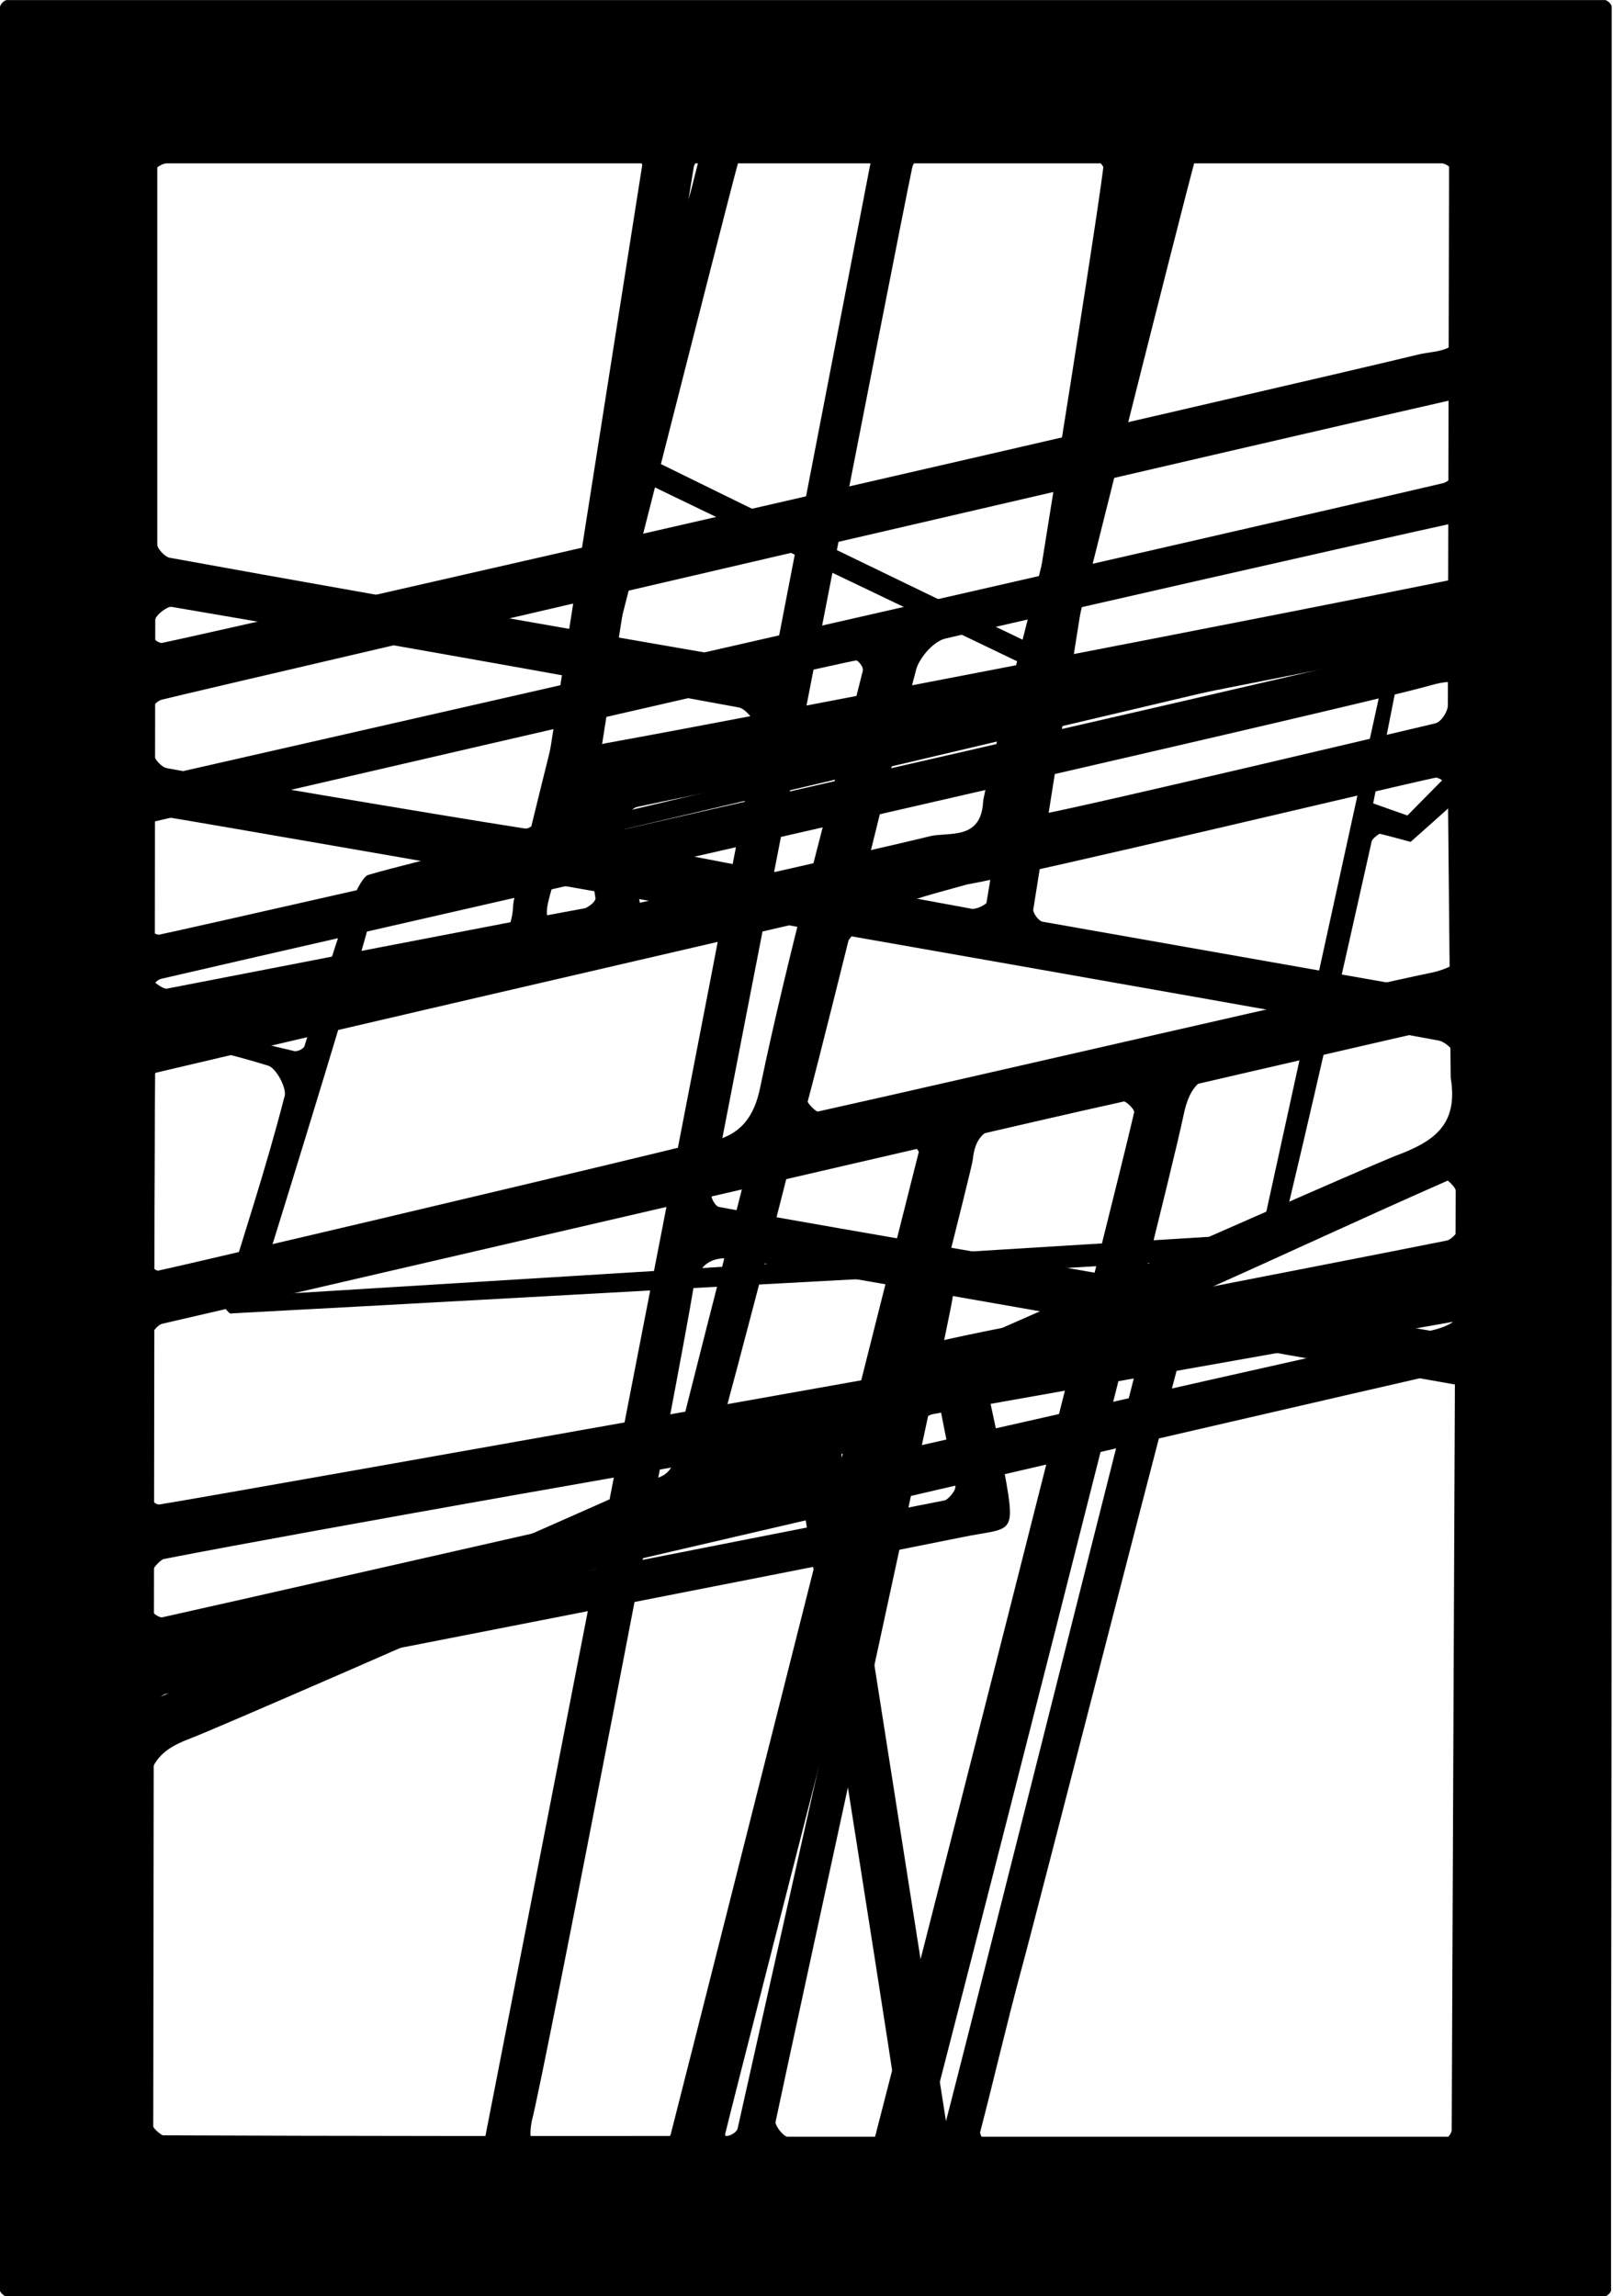 <?xml version="1.0" encoding="UTF-8" standalone="no"?>
<svg width="801px" height="1140px" viewBox="0 0 801 1140" version="1.1" xmlns="http://www.w3.org/2000/svg" xmlns:xlink="http://www.w3.org/1999/xlink" xmlns:sketch="http://www.bohemiancoding.com/sketch/ns">
    <!-- Generator: Sketch 3.3.1 (12005) - http://www.bohemiancoding.com/sketch -->
    <title>pages-defs</title>
    <desc>Created with Sketch.</desc>
    <defs></defs>
    <g id="Page-1" stroke="none" stroke-width="1" fill="none" fill-rule="evenodd" sketch:type="MSPage">
        <g sketch:type="MSLayerGroup" id="pages-defs" fill="#000000">
            <g sketch:type="MSShapeGroup">
                <g id="page_01" transform="translate(0, 1)">
                    <path d="M800,1129 C800,1130 798,1132 797,1132 L3,1132 C2,1132 0.2,1130.2 0.2,1129.2 L0.2,3.2 C0.2,2.2 2.2,0.2 3.2,0.2 L797.2,0.2 C798.2,0.2 800.2,2.2 800.2,3.2 M73.5,1052.2 C73.5,1054.8 77,1059.2 79,1059.2 C173,1059.6 267,1059.6 361,1059.5 C362.8,1059.5 366,1057.5 366.3,1055.8 C384,976.8 452.1,672.8 452.1,672.8 C461.1,632.8 461.1,632 432.1,633.8 C326.1,639.4 221.1,645.5 115.1,651.1 C114.1,652.1 110.1,647.1 111.1,645.1 C121.1,612.1 132.1,579.1 141.1,544.1 C143.1,540.1 137.1,529.1 133.1,528.1 C117.1,523.1 100.1,519.1 84.1,516.1 C82.1,516.1 77.1,520.1 77.1,522.1 M731.1,397 C731.1,394.6 730.1,392.3 730.1,390 C729.1,391.8 700.5,417 700.5,417 C700.5,417 685.1,412.8 685.1,413 C685.1,412.8 681.1,415.5 681.1,417 C666.1,484 651.1,551 635.1,617 C635.1,619 632.1,622 630.1,622.3 C584.1,625.3 537.1,628.3 490.1,630.7 C482.1,631.2 474.1,631.3 473.1,643 C472.1,653.3 394.1,1009.7 385.1,1052.7 C385.1,1054.7 389.1,1059.9 391.1,1059.9 L726.1,1059.9 C729.1,1059.9 734.1,1054.9 734.1,1051.9 M131.1,642 L618.1,612 C622.1,612 627.1,608 628.1,604 L688.1,330 C688.1,328 683.8,323 682.1,323 C682.1,323 251.1,425 205.1,435 C193.6,438 186.1,442 184.1,454 C181.1,469 143.7,590 129.7,635 M76,495 C76,498 78,503 79.8,503.6 C101.6,509.6 123.5,515.6 145.8,520.8 C147.4,521.4 150.8,519.8 151.2,518.4 C157.2,499.4 152.8,509.9 159.5,491.5 C162.5,481.5 175.9,435.4 182.9,433.4 C220.9,421.9 538,348.5 538,348.5 C539.2,348.1 540.5,347 542,346.2 C540.5,345.2 539.4,343.8 538,343.2 C460,305.5 381,268.2 303,230.2 C301.3,229.2 299.6,225.6 300.2,223.9 L347.2,81.9 C347.8,79.9 343.8,73.9 341.9,73.9 C255.9,72.9 169.9,72.9 82.9,73.9 C79.9,73.9 75.9,77.9 75.9,80.9 M727.9,79.9 C727.9,76.9 723.9,72.9 721.9,72.9 C602.9,71.9 482.9,71.9 363.9,71.9 C361.9,71.9 358.9,72.9 357.9,73.9 C352.9,83.9 320.9,177.9 309.9,214.9 C308.9,216.9 310.9,220.9 312.9,221.9 C381.9,255.9 451.9,289.9 520.9,322.9 C534.9,329.9 550.9,340.9 563.9,337.9 C605.9,330.9 647.9,318.9 689.9,308.9 C691.9,307.9 698.9,311 698.9,312 L681.9,397.9 L698.9,403.9 L727.9,374.5" id="page01"></path>
                </g>
                <g id="page_02" transform="translate(0, 1)">
                    <path d="M0,3 C0,2 2,0 3,0 L797,0 C798,0 800,2 800,3 C800.2,381 800.2,758 800,1136 C800,1137 798.2,1139 797,1139 L3,1139 C2,1139 0,1137 0,1136 M720,1065.8 C722.4,1065.8 727,1062.2 727,1060.3 C727.3,877.3 727.3,695.3 727,512.3 C727,510.8 723,507.7 721.5,508 C708.9,510.5 108.8,649.8 80.8,656.2 C78.1,656.7 74.4,661.6 74.4,664.5 C74.1,795.5 74.1,926.5 74.4,1057.5 C74.4,1060 79.2,1064.8 81.7,1064.8 M81.7,73.1 C78.9,73.1 73.7,78.1 73.7,81.1 C73.3,261.1 73.4,442.1 73.2,622.1 C73.2,632.1 76.6,633.1 84.7,630.1 C89.9,628.1 648.1,501.1 721.1,483.1 C724.1,483.1 728.1,478.1 728.1,475.1 C729.1,344.1 729.1,213.1 728.1,83.1 C728.1,80.1 723.1,76.1 721.1,76.1" id="page02"></path>
                </g>
                <g id="page_03" transform="translate(0, 1)">
                    <path d="M0,3 C0,2 2,0 3,0 L797,0 C798,0 800,2 800,3 C800.2,381 800.2,758 800,1136 C800,1137 798.2,1139 797,1139 L3,1139 C2,1139 0,1137 0,1136 M726.6,327 C726.6,324.4 720,319 717.2,319.6 C681.6,325.9 371.2,387.8 316.2,399.7 C313.5,400.3 309.6,406.1 310,408.7 C313.6,429 318.3,448.7 322.2,468.7 C322.6,470.5 320.2,474.4 318.4,474.7 C299.8,478.7 141.4,508.7 80.4,520.7 C77.6,521.3 73.4,525.2 73.4,527.7 C73,623.7 73.1,719.7 73.4,816.7 C73.4,818.1 76.9,821.1 78.4,820.9 L469.4,743.9 C471.4,742.9 474.8,738.9 474.4,736.9 C470.4,714.9 465.8,693.9 462,671.9 C461.6,669.9 464.6,664.9 466.7,664.9 C481.1,660.9 648.7,628.9 718.7,614.9 C721.7,613.9 725.7,608.9 725.7,605.9 M719.1,1062.9 C722.1,1062.9 726.1,1058.9 726.1,1056.9 C727.1,919.9 727.1,782.9 726.1,644.9 C726.1,642.9 722.1,638.9 720.1,638.9 L494.1,680.9 C492.1,680.9 489.1,684.9 490.1,686.9 C492.1,697.9 495.1,709.9 497.1,720.9 C505.1,763.9 504.5,756.5 476.5,762.5 C392.5,779.5 133.1,829.9 83.1,839.9 C80.1,839.9 75.1,845.9 75.1,849.9 L75.1,1052.9 C75.1,1054.9 80.1,1059.9 83.1,1059.9 M83,66.9 C80,66.9 75,71.9 75,73.9 C74.5,210.9 74.5,346.9 75,483.9 C75,485.9 80.5,489.9 82.7,489.9 C118.7,482.9 257.7,455.9 290.7,449.9 C292.7,448.9 295.7,446.9 295.7,444.9 C293.4,430.9 291.7,416.9 286.7,403.9 C279.4,384.9 284.4,370.9 301.5,367.9 C373.5,354.9 652.5,300.9 720.5,286.9 C723.5,286.9 727.5,281.9 727.5,278.9 C728,210.9 728,141.9 727.5,73.9 C727.5,70.9 722.5,66.9 720.1,66.9" id="page03"></path>
                </g>
                <g id="page_04">
                    <path d="M800,1136 C800,1137 798,1139 797,1139 L3,1139 C2,1139 0.2,1137 0.2,1136.2 L0.2,3.2 C0.2,2.2 2.2,0.2 3.2,0.2 L797.2,0.2 C798.2,0.2 800.2,2.2 800.2,3.2 M725,82.2 C725,79.9 721,75.2 719,75.2 C633,75 547,74.9 462,75.2 C459,75.2 453.6,79.9 453,83.2 C446.4,114.2 359.6,559.9 353.3,593.2 C353,594.9 355.3,598.8 356.8,599.2 C367,601.5 717.6,662 717.6,662 C719.9,662.4 725.4,657.8 725.4,655.5 M720.7,1065.3 C722.9,1065.3 727.1,1062 727.1,1060.3 C728.1,938.3 728.1,815.3 728.1,693.3 C728.1,691.3 726.1,688 724.1,687.7 C624.1,670 393.1,629.2 377.1,627 C364.1,625.3 348.1,618.6 344.1,641 C339.1,672.8 270.1,1030.7 264.1,1053 C262.1,1064 264.1,1066 275.1,1065.8 M76.1,1058.6 C76.1,1061 81.1,1065.6 83.1,1065.6 C133.1,1066 184.1,1066 234.1,1065.6 C237.1,1065.6 241.1,1062.6 241.1,1060.3 C249.1,1019.6 367.1,415.3 376.1,364.3 C377.1,360.5 371.1,352.3 367.1,351.3 C273.1,334 179.1,317.3 85.1,301.3 C83.1,301 77.1,305.5 77.1,307.8 M84.1,75 C82.1,75 78.1,78.5 78.1,80.3 L78.1,270.3 C78.1,272.6 82.1,276.5 84.1,276.9 C111.1,281.9 307.1,316.9 379.1,328.9 C381.1,328.9 385.1,326.9 385.1,324.9 L432.1,81.9 C433.1,79.9 429.1,74.9 427.1,74.9"></path>
                </g>
                <g id="page_05" transform="translate(0, 1)">
                    <path d="M0,3 C0,2 2,0 3,0 L797,0 C798,0 800,2 800,3 C800.2,381 800.2,758 800,1136 C800,1137 798.2,1139 797,1139 L3,1139 C2,1139 0,1137 0,1136 M727,355 C727.2,342.7 730,333.6 710,339.4 C671.6,350.4 157,467 80,485 C77.5,485.6 74,490 74,492.7 C73.7,593.7 73.7,695.7 74,796.7 C74,798.7 78.8,802.4 80.6,802 C122.6,792.8 660.6,670.1 708.6,660.1 C722.6,657.1 728.4,653.1 727.9,637.1 M719.9,1067.1 C721.9,1067.1 726.9,1064.1 726.9,1062.1 L726.9,684 C726.9,682.4 722.9,679.2 721.9,679.5 C641.9,697.5 110.9,821.1 80.9,828.1 C77.9,829.1 72.9,834.1 72.9,838.1 C71.9,912.1 71.9,986.1 72.9,1061.1 C72.9,1064.1 77.9,1069.1 79.9,1069.1 M82.9,80.1 C78.9,80.1 72.9,86.1 72.9,90.1 C71.9,213.1 71.9,335.1 72.9,458.1 C72.9,460.1 76.9,463.1 78.9,463.1 C98.9,459.1 624.9,339.1 711.9,318.1 C716.9,317.1 723.9,308.1 723.9,303.1 C724.9,231.1 724.9,159.1 723.9,87.1 C723.9,85.1 718.9,80.1 715.9,80.1"></path>
                </g>
                <g id="page_06">
                    <path d="M800,1136 C800,1136 798,1139 797,1139 L3,1139 C2,1139 0.2,1137 0.2,1136.2 L0.2,3.2 C0.2,2.2 2.2,0.2 3.2,0.2 L797.2,0.2 C798.2,0.2 800.2,2.2 800.2,3.2 M422.2,709.4 C420.2,709.8 416.6,714.4 416.9,716.4 L470.9,1060.4 C470.9,1062.4 474.9,1065.4 476.9,1065.4 C557.9,1065.8 638.9,1065.8 720.9,1065.4 C722.9,1065.4 725.9,1062.2 725.9,1060.4 L725.9,660.4 C725.9,659 721.9,656.1 720.9,656.4 M73,741 C73,743 77,747.2 79,747 C94,745 719,633.4 719,633.4 C721.6,633.1 725.5,628.4 725.5,626.2 C725.8,593.9 726.1,561.2 725.2,529.2 C725.2,524.8 718.7,517.2 714.2,516.6 C653.2,505.1 117.2,411.1 79.2,405.1 C77.4,405.1 72.8,409.1 72.8,411.1 M442.8,1068.1 C444.8,1068.1 448.8,1064.1 448.1,1062.1 C446.1,1045.1 410.1,818.1 395.1,723.1 C395.1,722.1 391.1,719.1 389.1,719.1 C364.1,723.1 158.1,759.1 81.1,774.1 C79.1,775.1 75.1,779.1 75.1,782.1 L75.1,1063.1 C75.1,1066.1 79.1,1070.1 82.1,1070.1 M727.1,86 C727.1,83.4 724.1,79.2 721.1,79.2 C674.1,78.6 626.1,78.6 578.1,79.2 C576.1,79.2 571.1,83.2 571.1,85.7 C565.1,124.7 513.1,451.7 513.1,451.7 C513.1,453.7 516.1,457.7 518.1,457.7 L722.1,493.7 C724.1,493.7 729.1,489.7 729.1,487.7 M353,76 C350,76 345,80 344.5,83 C337.3,127 303.5,340 293.9,402 C292.9,406.6 295.9,415.6 298.9,416 C333.9,424 481.9,451.1 481.9,451.1 C483.9,452.1 489.9,449.1 489.9,448.1 C504.9,359.1 543.9,116.1 547.9,83.1 C547.9,82.1 543.9,78.1 542.9,77.1 M76.2,374 C76.2,376.5 80.2,381 82.9,381.4 C97.9,384.4 215.9,404.4 260.9,411.4 C262.9,411.6 266.9,408.4 267.9,406.1 L318.9,82.1 C318.9,80.1 314.9,76.1 312.9,76.1 L82,76.1 C80,76.1 76,80.1 76,83.1"></path>
                </g>
                <g id="page_07">
                    <path d="M800,1136 C800,1137 798,1139 797,1139 L3,1139 C2,1139 0.2,1137 0.2,1136.2 L0.2,3.2 C0.2,2.2 2.2,0.2 3.2,0.2 L797.2,0.2 C798.2,0.2 800.2,2.2 800.2,3.2 M727,203.2 C727,201.6 722.8,198.2 721.3,198.5 C689.6,205.5 108.5,340.4 80.3,347.4 C77.3,348.2 73.1,353.4 73.1,356.7 L73.1,622.7 C73.1,633.9 77.1,633.2 85.1,630.3 C91.1,628.3 635.1,503.1 721.1,483.1 C724.1,483.1 727.1,478.1 728.1,475.1 M729.1,514 C729.1,512 724.1,509 722.1,509 C694.1,515 528.754,551.316 513.5,556 C498.246,560.684 485.1,556.5 483.1,575.6 C483.1,581 371.1,1014.6 360.1,1059.6 C360.1,1061.6 364.1,1066.9 366.1,1067 L722.1,1067 C725.1,1067 730.1,1062 730.1,1059 M74.3,1058 C74.3,1060.3 77.7,1064.6 79.7,1064.6 L326.7,1064.6 C328.7,1064.6 332.7,1061.6 333.1,1059.6 C357.1,965.6 456.1,572.6 456.1,572.6 C457.1,571.6 453.1,568 452.1,568.2 C441.1,570.2 141.1,639.1 81.1,653.2 C78.1,653.6 75.1,658.4 75.1,661.2 M81,71.5 C78.4,71.5 73.4,76.5 73.4,79.1 C72.9,157.1 72.9,235.1 73.4,313.1 C73.4,315.1 78.8,320.1 81,319.1 C115,312.1 645,190.5 704,176.1 C714.835,173.456 726.7,176.1 726.7,155.5 C727.4,127.9 727.3,108.1 726.7,80.1 C726.7,78.1 721.7,73.1 719.2,73.1"></path>
                </g>
                <g id="page_08" transform="translate(0, 1)">
                    <path d="M0,3 C0,2 2,0 3,0 L797,0 C798,0 800,2 800,3 C800.2,381 800.2,758 800,1136 C800,1137 798.2,1139 797,1139 L3,1139 C2,1139 0,1137 0,1136 M73.2,1060 C73.2,1062.3 76.8,1066.7 78.7,1066.7 C194.7,1067 311.7,1067 427.7,1066.7 C429.9,1066.7 433.5,1063.9 434.1,1061.7 C449.1,1003.9 554.1,591.7 563.1,551.7 C564.1,550.2 559.1,545.7 558.1,545.9 C467.1,565.9 148.1,639.9 80.1,655.9 C77.1,655.9 73.1,661.9 73.1,664.9 M80,74.3 C77.4,74.3 72.6,77.3 72.6,78.9 C72.3,179.9 72.3,280.9 72.6,380.9 C72.6,381.9 76.3,384.9 77.6,384.9 C77.6,384.9 618.6,261.9 716.6,238.9 C720.4,237.9 725.4,231.9 725.4,227.9 C726,178.9 725.9,130.9 725.4,81.9 C725.4,78.9 720,73.9 717,73.9 M725.7,513.9 C725.7,511.9 720.7,506.9 718.7,507.9 C682.7,514.9 646.7,523.9 610.7,530.9 C597.5,532.9 590.9,536.9 587.7,552.9 C576.9,603.9 470.1,1019.9 460.2,1057.9 C459.8,1058.9 463.5,1063.9 465.2,1063.9 L719.2,1063.9 C721.7,1063.9 726.2,1058.9 726.2,1056.9 M72.8,624.9 C72.8,625.9 76.8,629.9 78.5,629.9 C92.7,626.9 262.5,586.9 332.5,569.9 C350.5,564.9 371.5,568.9 377.5,538.9 C391.9,469.9 411.3,400.9 428.5,331.9 C428.8,329.9 426,326.9 425.2,326.9 C407.9,329.9 76.6,406.9 76.6,406.9 C74.3,406.9 71.6,411.9 71.6,413.9 M725.1,263.9 C725.1,261.9 722.1,257.9 721.1,258.9 C693.1,264.9 495.1,309.9 470.1,315.9 C464.1,316.9 457.1,324.9 455.1,330.9 C448.1,356.9 413.1,500.9 401.1,545.9 C401.1,546.9 405.1,550.9 406.1,550.9 C478.1,534.9 681.1,487.9 711.1,481.9 C724.1,478.9 729.1,473.9 729.1,459.9"></path>
                </g>
                <g id="page_09">
                    <path d="M800,1136 C800,1137 798,1139 797,1139 L3,1139 C2,1139 0.2,1137 0.2,1136.2 L0.2,3.2 C0.2,2.2 2.2,0.2 3.2,0.2 L797.2,0.2 C798.2,0.2 800.2,2.2 800.2,3.2 M460.2,1065 C463,1065 467.4,1061.7 468.2,1059 C472.2,1045.2 538.2,782 568.2,664 C568.7,661.8 568.7,659.3 568.9,656.8 C565.9,657.4 562.9,657.5 560.9,658.6 C533.9,671.1 119.9,853.6 93.9,863.4 C77.9,869.4 72.9,877.4 72.9,894.4 C73.9,948.4 72.9,1002.4 73.9,1056.4 C73.9,1059.2 78.9,1064.4 81.9,1064.4 M72.9,500.8 C72.9,502.8 76.9,506.8 78.9,506.3 C127.9,495.3 178.83,484.975 226.9,472.3 C247,467 253.9,467.1 254.9,448.8 C254.9,441.8 346.9,79.8 346.9,79.8 C346.9,77.8 342.9,72.6 341.9,72.6 C254.9,72.2 166.9,72.2 79.9,72.6 C76.9,72.6 72.9,77.1 72.9,79.6 M72.9,838.6 C72.9,840 77.9,843.4 78.9,842.8 C161.9,806.3 245.9,769.8 328.9,732.8 C330.9,731.8 333.9,729 333.9,726.5 C355.9,638.5 378.9,550.5 400.9,462.5 C400.9,461.5 396.9,458.3 395.9,458.5 C289.9,483.1 183.9,507.5 77.9,532.5 C74.9,533.2 70.9,538.2 70.9,541.2 M722.9,591.2 C722.9,589.5 718.9,586 718.9,586.2 C677.9,604.2 637.9,622.9 596.9,641.2 C594.9,641.9 593.9,643.6 593.9,645 C585.9,671.6 514.9,950 506.9,979 C499.9,1005 493.9,1031 486.9,1058 C485.9,1060 489.9,1064.8 491.9,1064.8 C565.9,1065.1 639.9,1065.2 713.9,1064.8 C715.9,1064.8 720.9,1060.1 720.9,1057.6 M375.5,74.1 C373.681,75.412 367,78.8 367,79.1 C361,100.1 281.9,414.1 273.2,444.1 C269.2,458.1 272.2,460.1 285.2,456.1 C302.8,451.1 421.2,425.1 462.2,415.1 C471.6,413.1 487.2,417.1 488.2,398.1 C488.9,387.1 569.6,79.1 569.6,79.1 C569.6,78.1 566.1,74.1 564.6,74.1 M719,391.1 C719,389.1 715,386.1 713,386.1 C693.5,390.1 512.5,433.5 480.4,439.1 C439.5,450.5 417.4,454.1 411.4,495.1 C407.4,525.1 361.4,697.1 356.4,715.1 C356.4,717.1 356.4,719.1 357.4,719.1 C358.4,720.1 360.4,720.1 361.4,719.1 C424.4,692.1 644.4,594.1 692.4,574.1 C711.4,567.1 724.4,559.1 720.4,535.1 M719.6,79 C719.6,76.6 715.8,72.5 714,72.4 C676,71.9 638,71.9 600,72.4 C598,72.4 594.4,75.4 594,77.4 C587,102.4 523,357.4 513,399.4 C512.5,400.4 516.4,404.4 518,404.1 C540,400.1 713,359.1 713,359.1 C716,358.1 719,353.1 719,350.1"></path>
                </g>
            </g>
        </g>
    </g>
</svg>